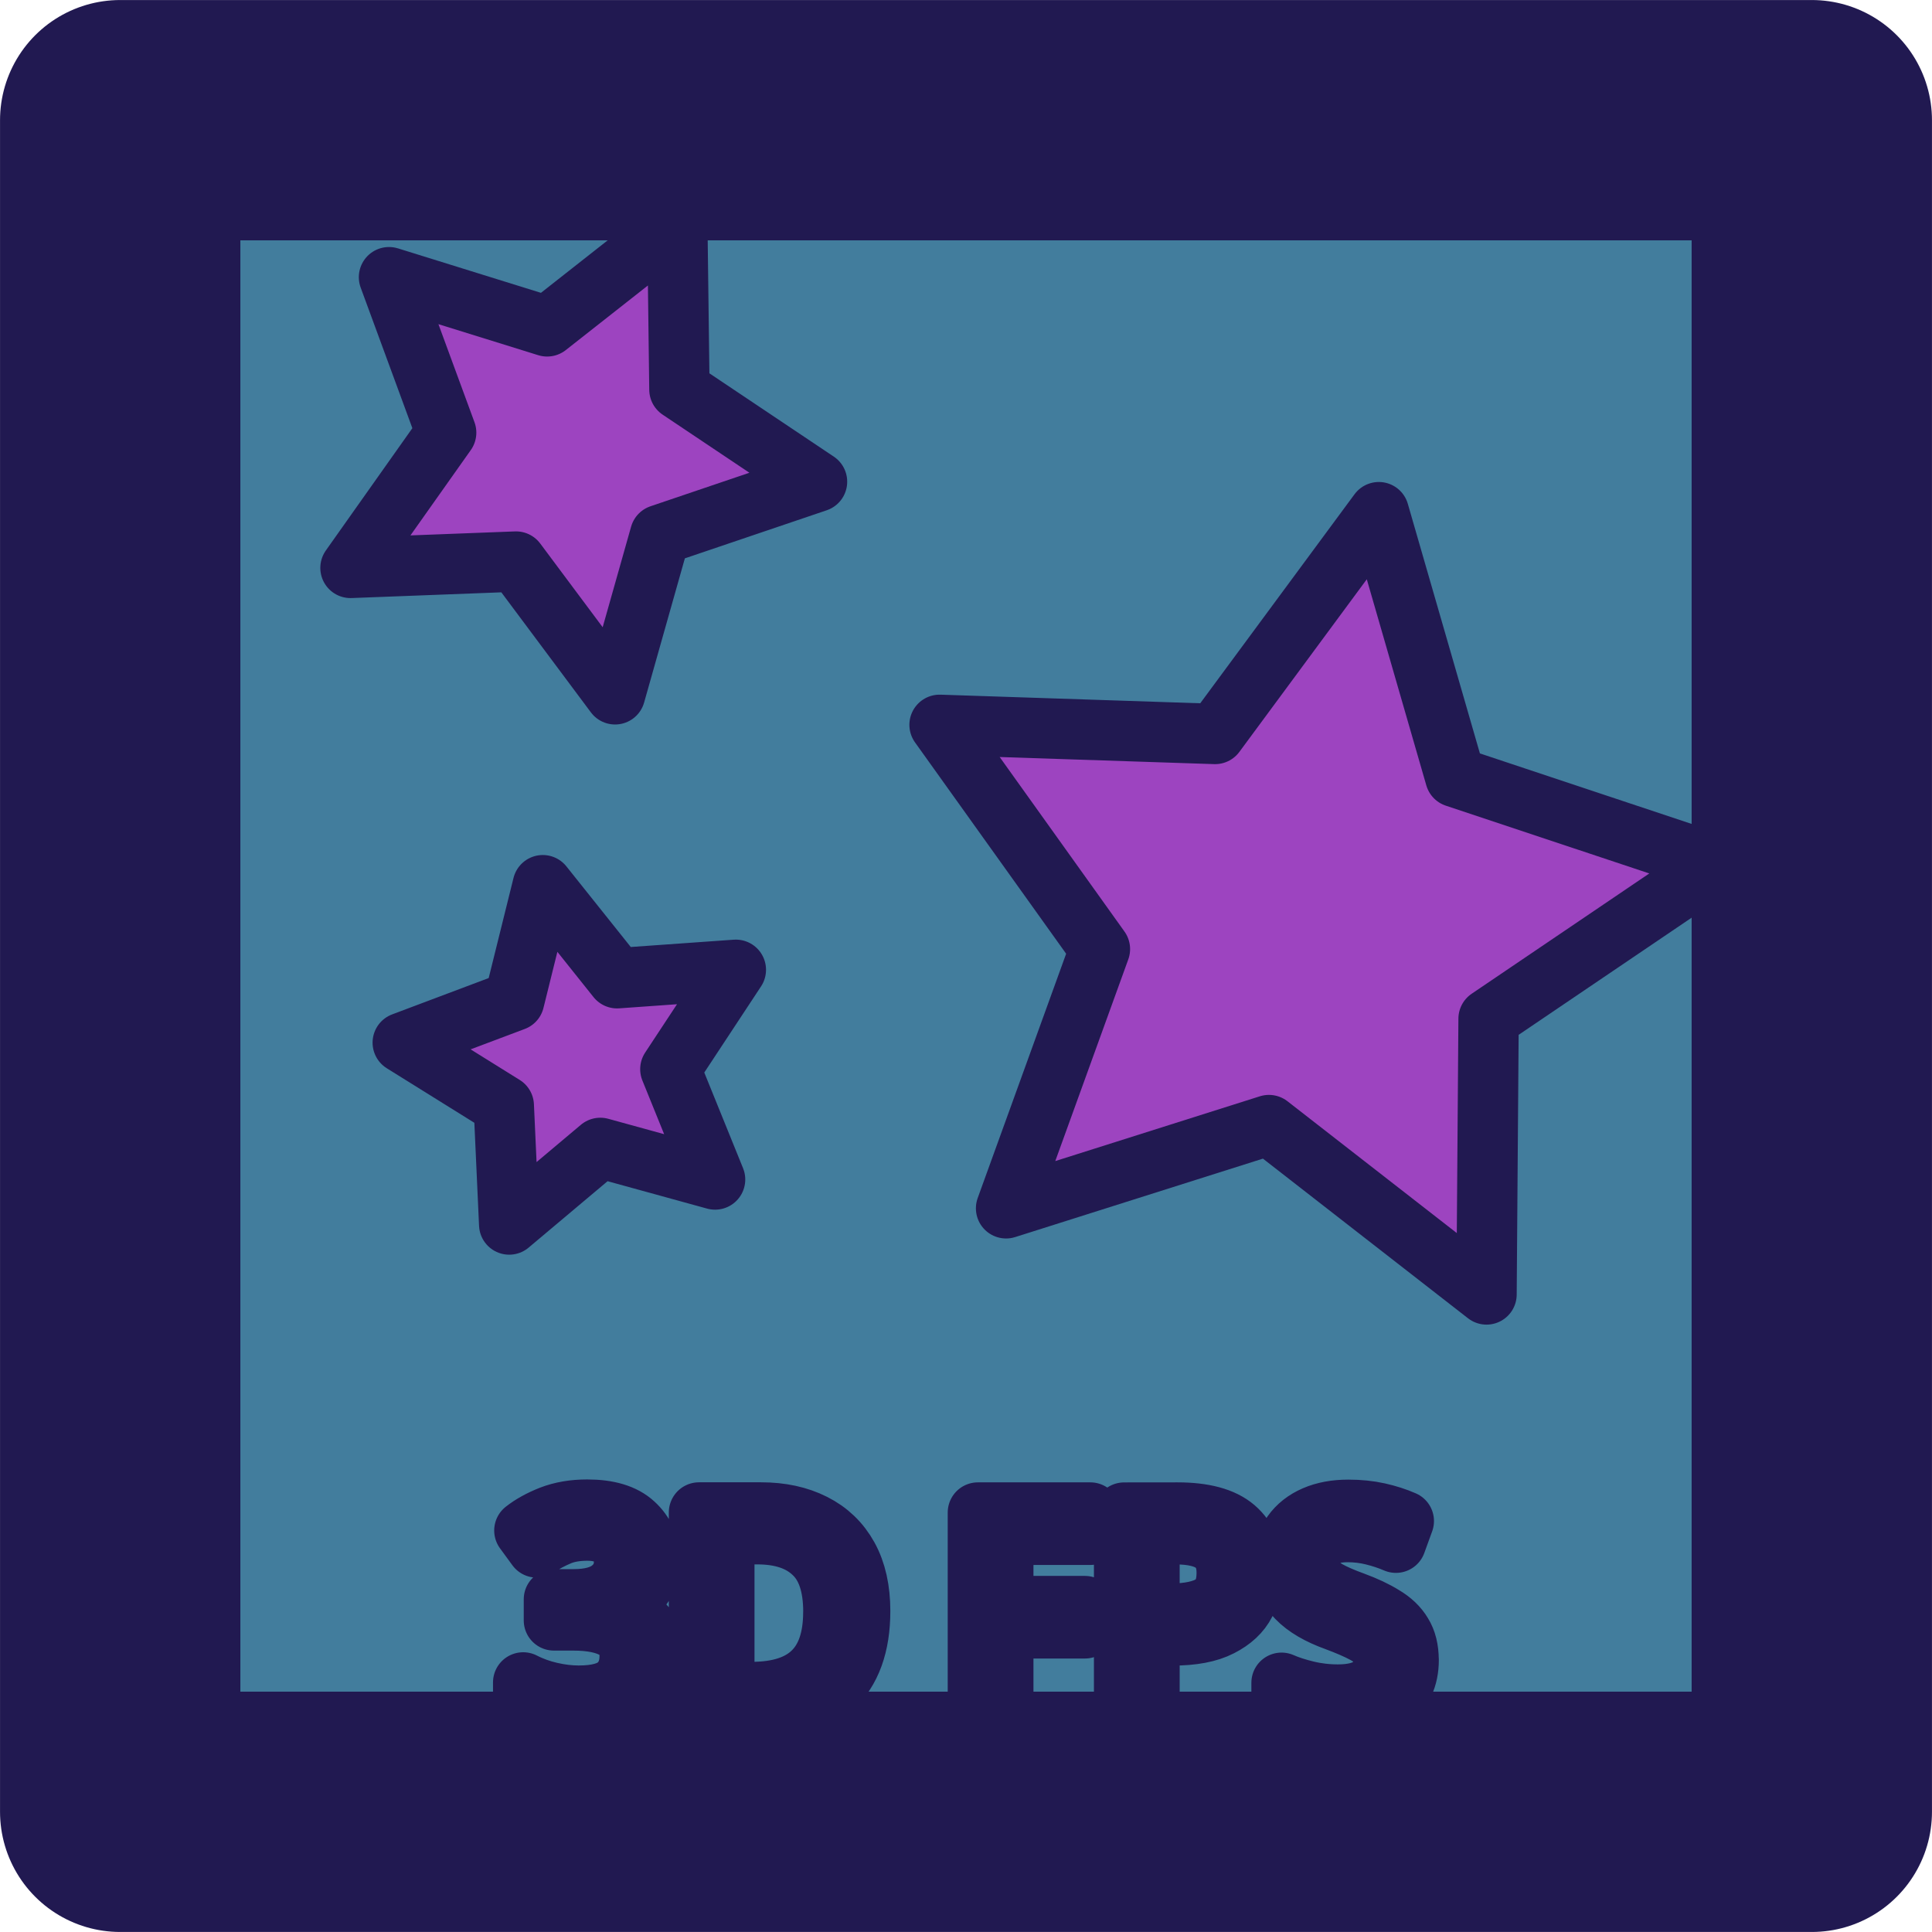 <?xml version="1.0" encoding="UTF-8" standalone="no"?>
<!-- Created with Inkscape (http://www.inkscape.org/) -->

<svg
   width="128"
   height="128"
   viewBox="0 0 33.867 33.867"
   version="1.1"
   id="svg1"
   inkscape:version="1.3.2 (091e20e, 2023-11-25, custom)"
   sodipodi:docname="logo.svg"
   inkscape:export-filename="logo.svg"
   inkscape:export-xdpi="96"
   inkscape:export-ydpi="96"
   xmlns:inkscape="http://www.inkscape.org/namespaces/inkscape"
   xmlns:sodipodi="http://sodipodi.sourceforge.net/DTD/sodipodi-0.dtd"
   xmlns="http://www.w3.org/2000/svg"
   xmlns:svg="http://www.w3.org/2000/svg"
   xmlns:rdf="http://www.w3.org/1999/02/22-rdf-syntax-ns#"
   xmlns:cc="http://creativecommons.org/ns#"
   xmlns:dc="http://purl.org/dc/elements/1.1/">
  <defs
     id="defs1">
    <linearGradient
       id="swatch44">
      <stop
         style="stop-color:#1a1a4a;stop-opacity:1;"
         offset="0"
         id="stop44" />
    </linearGradient>
    <clipPath
       clipPathUnits="userSpaceOnUse"
       id="clipPath25">
      <rect
         style="fill:#ff0000;stroke:none;stroke-width:3;stroke-linecap:square;stroke-linejoin:miter;paint-order:stroke markers fill;stop-color:#000000"
         id="rect25-8"
         width="78"
         height="45.033"
         x="763.613"
         y="452.824" />
    </clipPath>
    <clipPath
       clipPathUnits="userSpaceOnUse"
       id="clipPath33">
      <rect
         style="fill:#000000;stroke:none;stroke-width:1;stroke-linecap:butt;stroke-linejoin:bevel;paint-order:stroke markers fill;stop-color:#000000"
         id="rect33"
         width="46.192"
         height="80.007"
         x="75"
         y="399.997" />
    </clipPath>
    <clipPath
       clipPathUnits="userSpaceOnUse"
       id="clipPath54">
      <path
         id="path54"
         style="stroke-width:0.1;stroke-linecap:square;paint-order:markers fill stroke;stop-color:#000000"
         d="m 1691.199,-792.32 h 1634.892 v 92.828 H 1691.199 Z" />
    </clipPath>
  </defs>
  <sodipodi:namedview
     id="base"
     pagecolor="#ffffff"
     bordercolor="#000000"
     borderopacity="0.3"
     inkscape:pageopacity="0.0"
     inkscape:pageshadow="2"
     inkscape:zoom="4"
     inkscape:cx="68.25"
     inkscape:cy="55.625"
     inkscape:document-units="px"
     inkscape:showpageshadow="0"
     inkscape:pagecheckerboard="0"
     inkscape:deskcolor="#505050"
     showgrid="true"
     showguides="true"
     inkscape:window-width="1920"
     inkscape:window-height="991"
     inkscape:window-x="-9"
     inkscape:window-y="1341"
     inkscape:window-maximized="1"
     inkscape:current-layer="layer1" />
  <g
     inkscape:groupmode="layer"
     id="layer1"
     inkscape:label="Layer 1">
    <rect
       style="fill:#427d9d;stroke:#211951;stroke-width:4.213;stroke-linecap:butt;stroke-linejoin:round;stroke-dasharray:none;paint-order:stroke fill markers;fill-opacity:1;stroke-opacity:1"
       id="rect7"
       width="29.653"
       height="29.653"
       x="2.107"
       y="2.107"
       inkscape:label="Background" />
    <path
       d="m 11.384,27.338 q 0,0.356 -0.202,0.568 -0.198,0.207 -0.528,0.277 v 0.02 q 0.42,0.049 0.627,0.267 0.212,0.217 0.212,0.568 0,0.311 -0.143,0.548 -0.143,0.237 -0.445,0.37 -0.296,0.133 -0.766,0.133 -0.277,0 -0.514,-0.044 -0.237,-0.04 -0.454,-0.148 v -0.405 q 0.222,0.114 0.479,0.173 0.257,0.059 0.494,0.059 0.474,0 0.682,-0.183 0.212,-0.188 0.212,-0.514 0,-0.331 -0.262,-0.474 -0.257,-0.148 -0.726,-0.148 H 9.71 v -0.37 h 0.346 q 0.435,0 0.657,-0.183 0.227,-0.183 0.227,-0.484 0,-0.257 -0.173,-0.395 -0.173,-0.143 -0.469,-0.143 -0.286,0 -0.489,0.084 -0.202,0.084 -0.4,0.212 L 9.192,26.829 q 0.188,-0.148 0.464,-0.257 0.282,-0.109 0.637,-0.109 0.553,0 0.82,0.247 0.272,0.247 0.272,0.627 z m 3.694,0.904 q 0,0.894 -0.489,1.348 -0.484,0.449 -1.353,0.449 h -0.983 v -3.526 h 1.087 q 0.528,0 0.919,0.198 0.395,0.198 0.607,0.583 0.212,0.385 0.212,0.948 z m -0.469,0.015 q 0,-0.706 -0.351,-1.032 -0.346,-0.331 -0.983,-0.331 h -0.578 v 2.766 h 0.479 q 1.432,0 1.432,-1.403 z m 2.978,1.783 h -0.445 v -3.526 h 1.971 v 0.39 h -1.526 v 1.25 h 1.432 v 0.39 h -1.432 z m 3.052,-3.526 q 0.691,0 1.008,0.272 0.316,0.272 0.316,0.766 0,0.291 -0.133,0.548 -0.128,0.252 -0.44,0.41 -0.306,0.158 -0.835,0.158 h -0.405 v 1.373 h -0.445 v -3.526 z m -0.04,0.38 h -0.449 v 1.393 h 0.356 q 0.504,0 0.751,-0.163 0.247,-0.163 0.247,-0.553 0,-0.341 -0.222,-0.509 -0.217,-0.168 -0.682,-0.168 z m 4.094,2.203 q 0,0.469 -0.341,0.731 -0.341,0.262 -0.919,0.262 -0.296,0 -0.548,-0.044 -0.252,-0.044 -0.42,-0.123 v -0.425 q 0.178,0.079 0.44,0.143 0.267,0.064 0.548,0.064 0.39,0 0.593,-0.153 0.202,-0.153 0.202,-0.415 0,-0.173 -0.074,-0.291 -0.074,-0.119 -0.257,-0.217 -0.183,-0.099 -0.499,-0.217 -0.454,-0.163 -0.682,-0.4 -0.227,-0.237 -0.227,-0.647 0,-0.277 0.143,-0.479 0.143,-0.202 0.395,-0.311 0.252,-0.109 0.588,-0.109 0.286,0 0.528,0.054 0.242,0.054 0.445,0.143 l -0.138,0.38 q -0.183,-0.079 -0.4,-0.133 -0.217,-0.054 -0.445,-0.054 -0.331,0 -0.499,0.143 -0.168,0.138 -0.168,0.37 0,0.178 0.074,0.296 0.074,0.119 0.242,0.217 0.168,0.094 0.454,0.198 0.311,0.114 0.524,0.247 0.217,0.128 0.326,0.311 0.114,0.183 0.114,0.459 z"
       id="text7"
       style="font-size:4.939px;text-align:center;text-anchor:middle;fill:#9d44c0;stroke:#211951;stroke-width:1.058;stroke-linejoin:round;paint-order:stroke fill markers"
       inkscape:label="Title"
       aria-label="3D FPS" />
    <path
       sodipodi:type="star"
       style="fill:#9d44c0;fill-opacity:1;stroke:#211951;stroke-width:1.058;stroke-linecap:butt;stroke-linejoin:round;stroke-dasharray:none;stroke-dashoffset:0;stroke-opacity:1;paint-order:stroke fill markers"
       id="path52"
       inkscape:flatsided="false"
       sodipodi:sides="5"
       sodipodi:cx="22.9526"
       sodipodi:cy="12.435415"
       sodipodi:r1="3.1424489"
       sodipodi:r2="1.5712245"
       sodipodi:arg1="-0.5295896"
       sodipodi:arg2="0.098728932"
       inkscape:rounded="0"
       inkscape:randomized="0"
       d="m 25.665,10.848 -1.148,1.742 0.784,1.934 -2.012,-0.554 -1.597,1.343 -0.095,-2.085 -1.771,-1.103 1.953,-0.735 0.502,-2.025 1.302,1.631 z"
       inkscape:transform-center-x="0.20758376"
       inkscape:transform-center-y="-0.095717153"
       transform="translate(-12.766,6.152)"
       inkscape:label="Star1" />
    <path
       sodipodi:type="star"
       style="fill:#9d44c0;fill-opacity:1;stroke:#211951;stroke-width:1.058;stroke-linecap:butt;stroke-linejoin:round;stroke-dasharray:none;stroke-dashoffset:0;stroke-opacity:1;paint-order:stroke fill markers"
       id="path51"
       inkscape:flatsided="false"
       sodipodi:sides="5"
       sodipodi:cx="8.2682285"
       sodipodi:cy="7.8052073"
       sodipodi:r1="4.3721342"
       sodipodi:r2="2.1860671"
       sodipodi:arg1="1.3882365"
       sodipodi:arg2="2.016555"
       inkscape:rounded="0"
       inkscape:randomized="0"
       d="M 9.062,12.105 7.326,9.778 4.424,9.889 6.101,7.518 5.099,4.793 7.871,5.655 10.153,3.86 l 0.037,2.903 2.412,1.615 -2.75,0.932 z"
       inkscape:transform-center-x="-0.24528213"
       inkscape:transform-center-y="0.17728636"
       transform="translate(1.72,0.066)"
       inkscape:label="Star2" />
    <path
       sodipodi:type="star"
       style="fill:#9d44c0;fill-opacity:1;stroke:#211951;stroke-width:1.058;stroke-linecap:butt;stroke-linejoin:round;stroke-dasharray:none;stroke-dashoffset:0;stroke-opacity:1;paint-order:stroke fill markers"
       id="path53"
       inkscape:flatsided="false"
       sodipodi:sides="5"
       sodipodi:cx="9.1942701"
       sodipodi:cy="20.43906"
       sodipodi:r1="7.2778444"
       sodipodi:r2="3.6389225"
       sodipodi:arg1="-0.13675571"
       sodipodi:arg2="0.49156282"
       inkscape:rounded="0"
       inkscape:randomized="0"
       d="m 16.404,19.447 -4.002,2.71 -0.036,4.833 -3.814,-2.969 -4.608,1.459 1.645,-4.544 -2.811,-3.931 4.83,0.16 2.87,-3.888 1.341,4.643 z"
       inkscape:transform-center-x="-0.39688706"
       inkscape:transform-center-y="-0.30660295"
       transform="translate(13.692,-4.299)"
       inkscape:label="Star3" />
  </g>
</svg>
